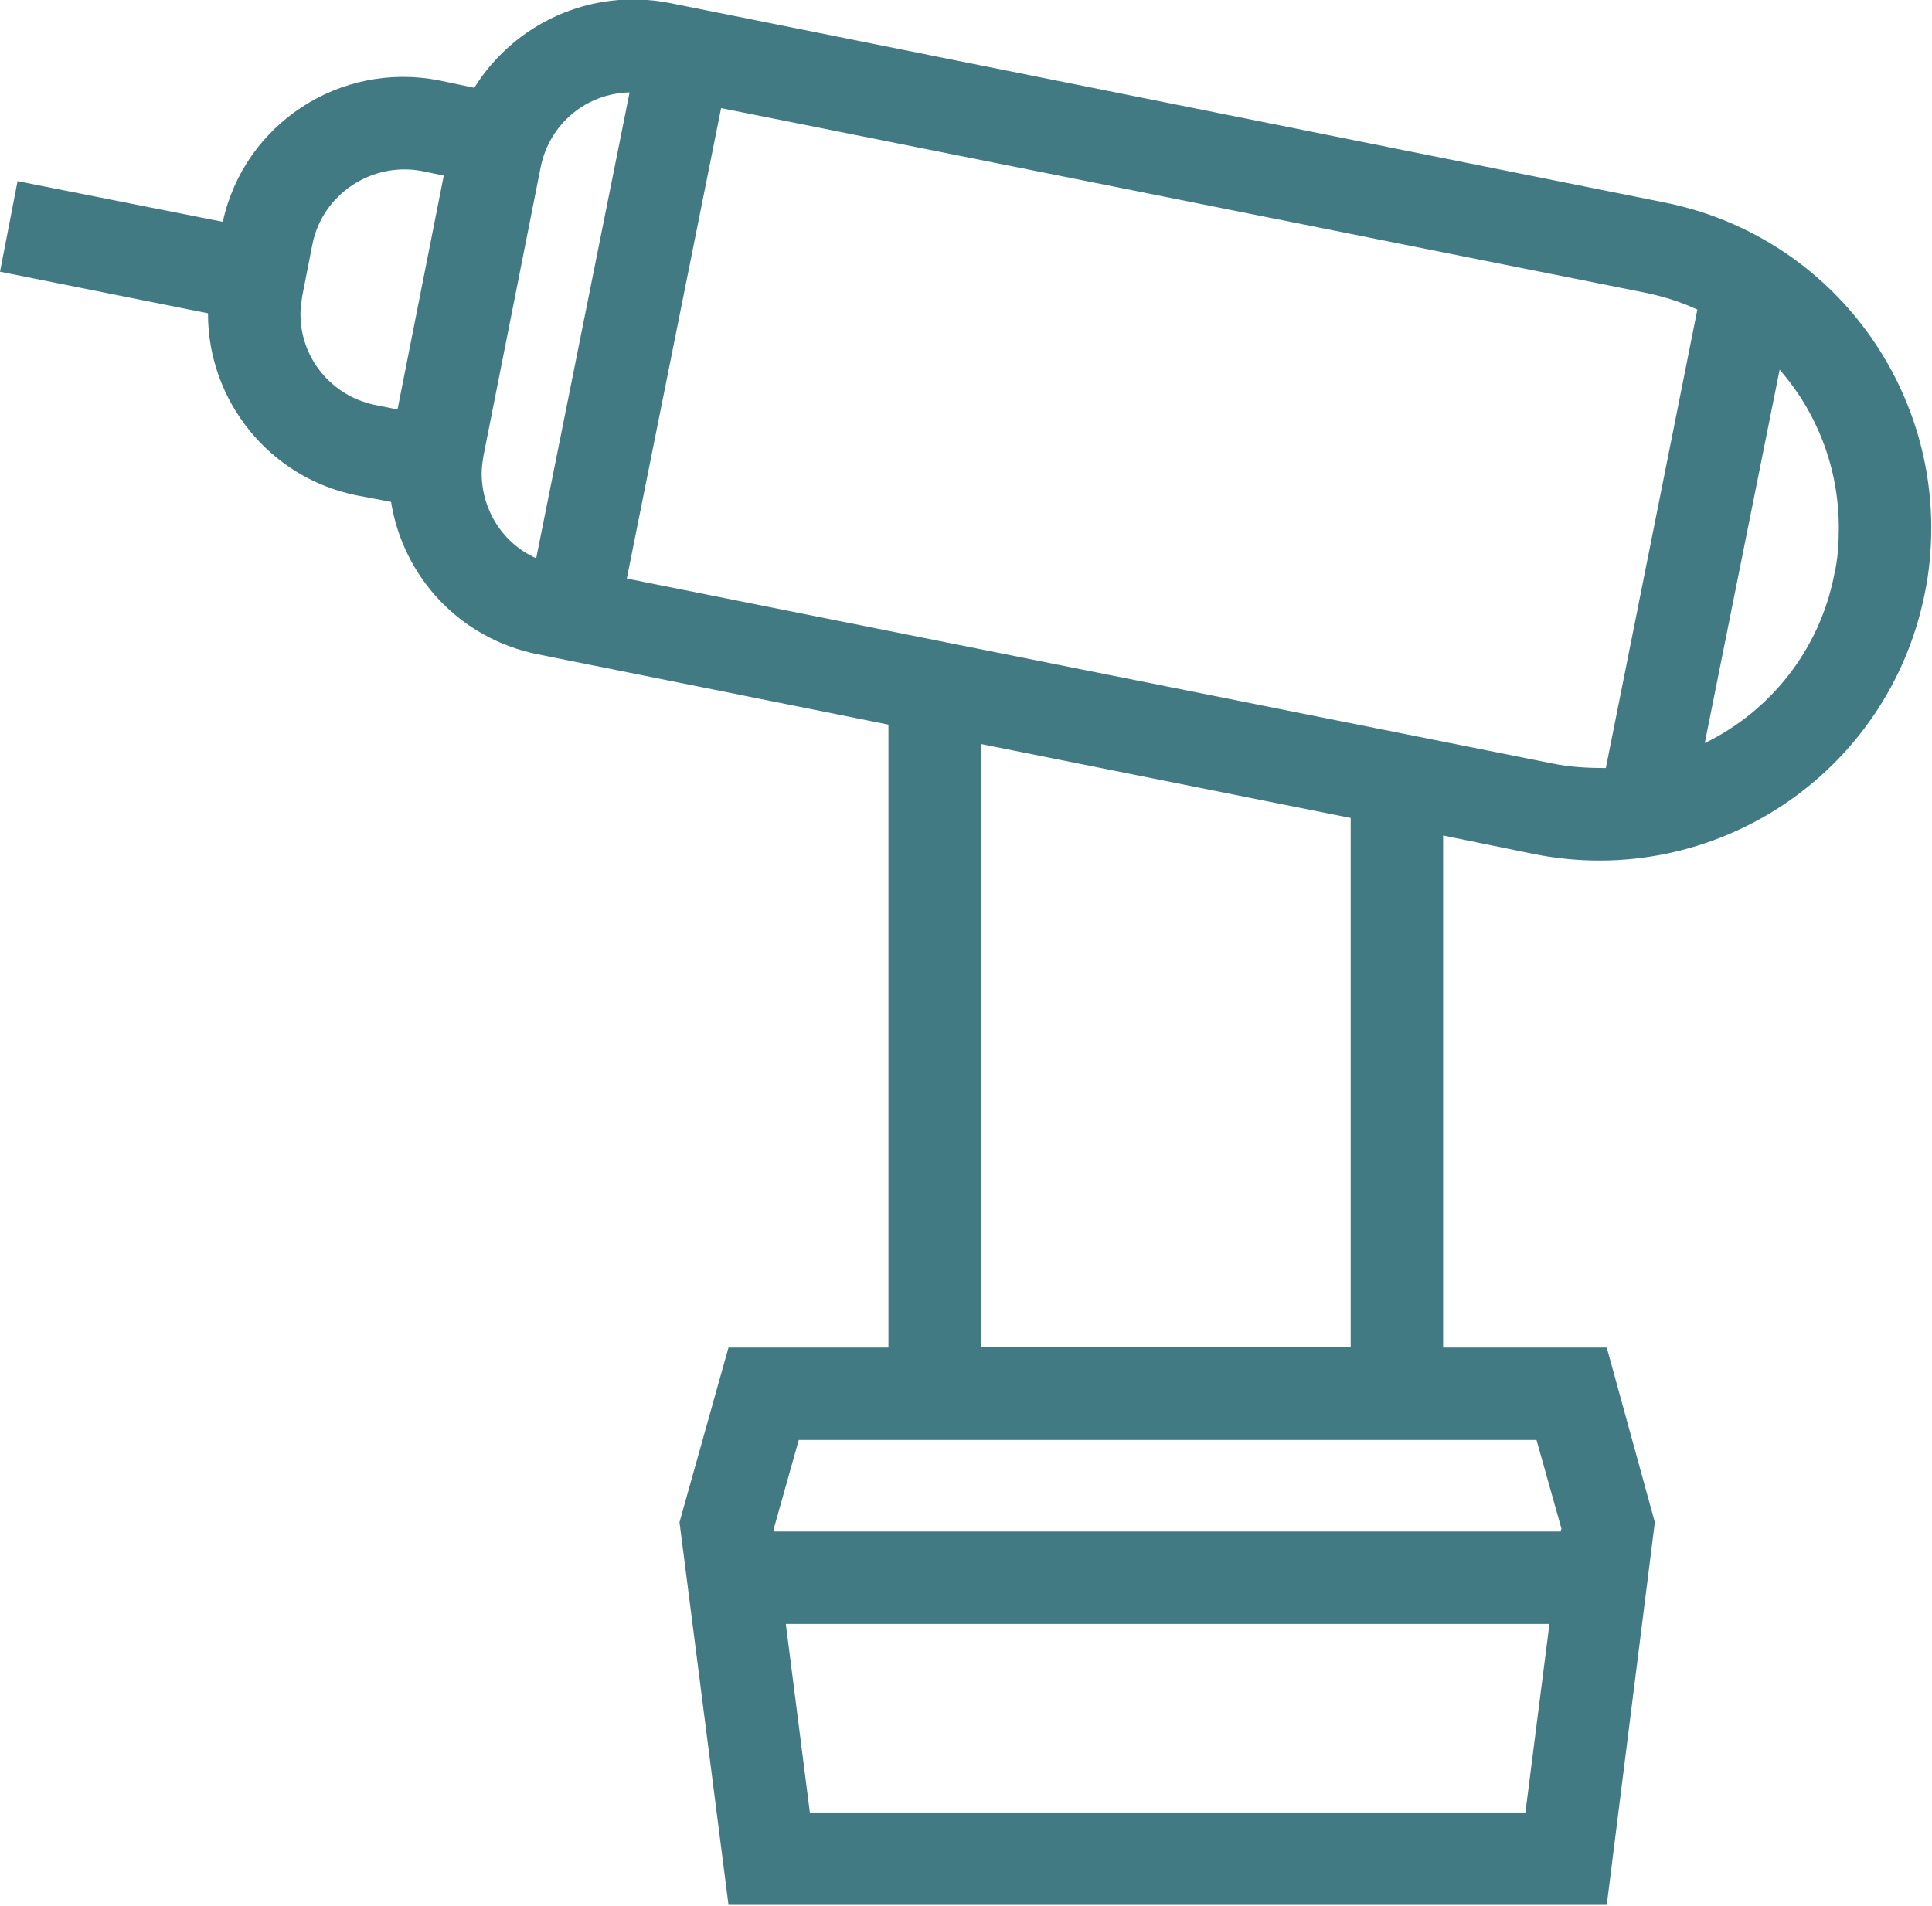 <svg width="20.898" height="20.62" viewBox="0 0 20.898 20.62" fill="none" xmlns="http://www.w3.org/2000/svg" xmlns:xlink="http://www.w3.org/1999/xlink">
	<desc>
			Created with Pixso.
	</desc>
	<defs/>
	<path d="M5.13 0.95C5.56 0.26 6.38 -0.13 7.23 0.03L18 2.19C19.71 2.53 20.89 4.03 20.89 5.71C20.89 5.94 20.87 6.18 20.82 6.42C20.43 8.37 18.54 9.63 16.59 9.24L15.61 9.04L15.61 14.58L17.38 14.58L17.9 16.47L17.38 20.61L7.88 20.61L7.35 16.47L7.88 14.58L9.61 14.58L9.61 7.84L5.82 7.08C4.97 6.91 4.36 6.24 4.23 5.43L3.86 5.36C2.91 5.17 2.25 4.33 2.25 3.4L2.25 3.39L0 2.94L0.19 1.96L2.41 2.4C2.64 1.34 3.68 0.66 4.75 0.87L5.13 0.95ZM5.8 6.04L6.81 1C6.35 1.01 5.95 1.33 5.85 1.8L5.23 4.93C5.22 4.99 5.21 5.06 5.21 5.12C5.21 5.52 5.44 5.88 5.8 6.04ZM7.8 1.17L6.78 6.26L16.79 8.26C16.98 8.3 17.18 8.31 17.37 8.31L18.36 3.35C18.19 3.27 18 3.21 17.81 3.17L7.8 1.17ZM18.44 8.04C19.14 7.7 19.68 7.04 19.84 6.22C19.88 6.05 19.89 5.88 19.89 5.71C19.89 5.07 19.66 4.47 19.25 4L18.44 8.04ZM4.8 1.9L4.56 1.85C4.02 1.75 3.49 2.1 3.38 2.64L3.27 3.2C3.26 3.27 3.25 3.33 3.25 3.4C3.25 3.87 3.58 4.28 4.05 4.38L4.3 4.43L4.8 1.9ZM10.61 8.05L10.61 14.57L14.61 14.57L14.61 8.85L10.61 8.05ZM8.64 15.58L8.37 16.54L8.37 16.57L16.88 16.57L16.89 16.54L16.62 15.58L8.64 15.58ZM8.5 17.57L8.76 19.61L16.5 19.61L16.76 17.57L8.5 17.57Z" fill="#417A82" fill-opacity="1" fill-rule="evenodd"/>
</svg>
